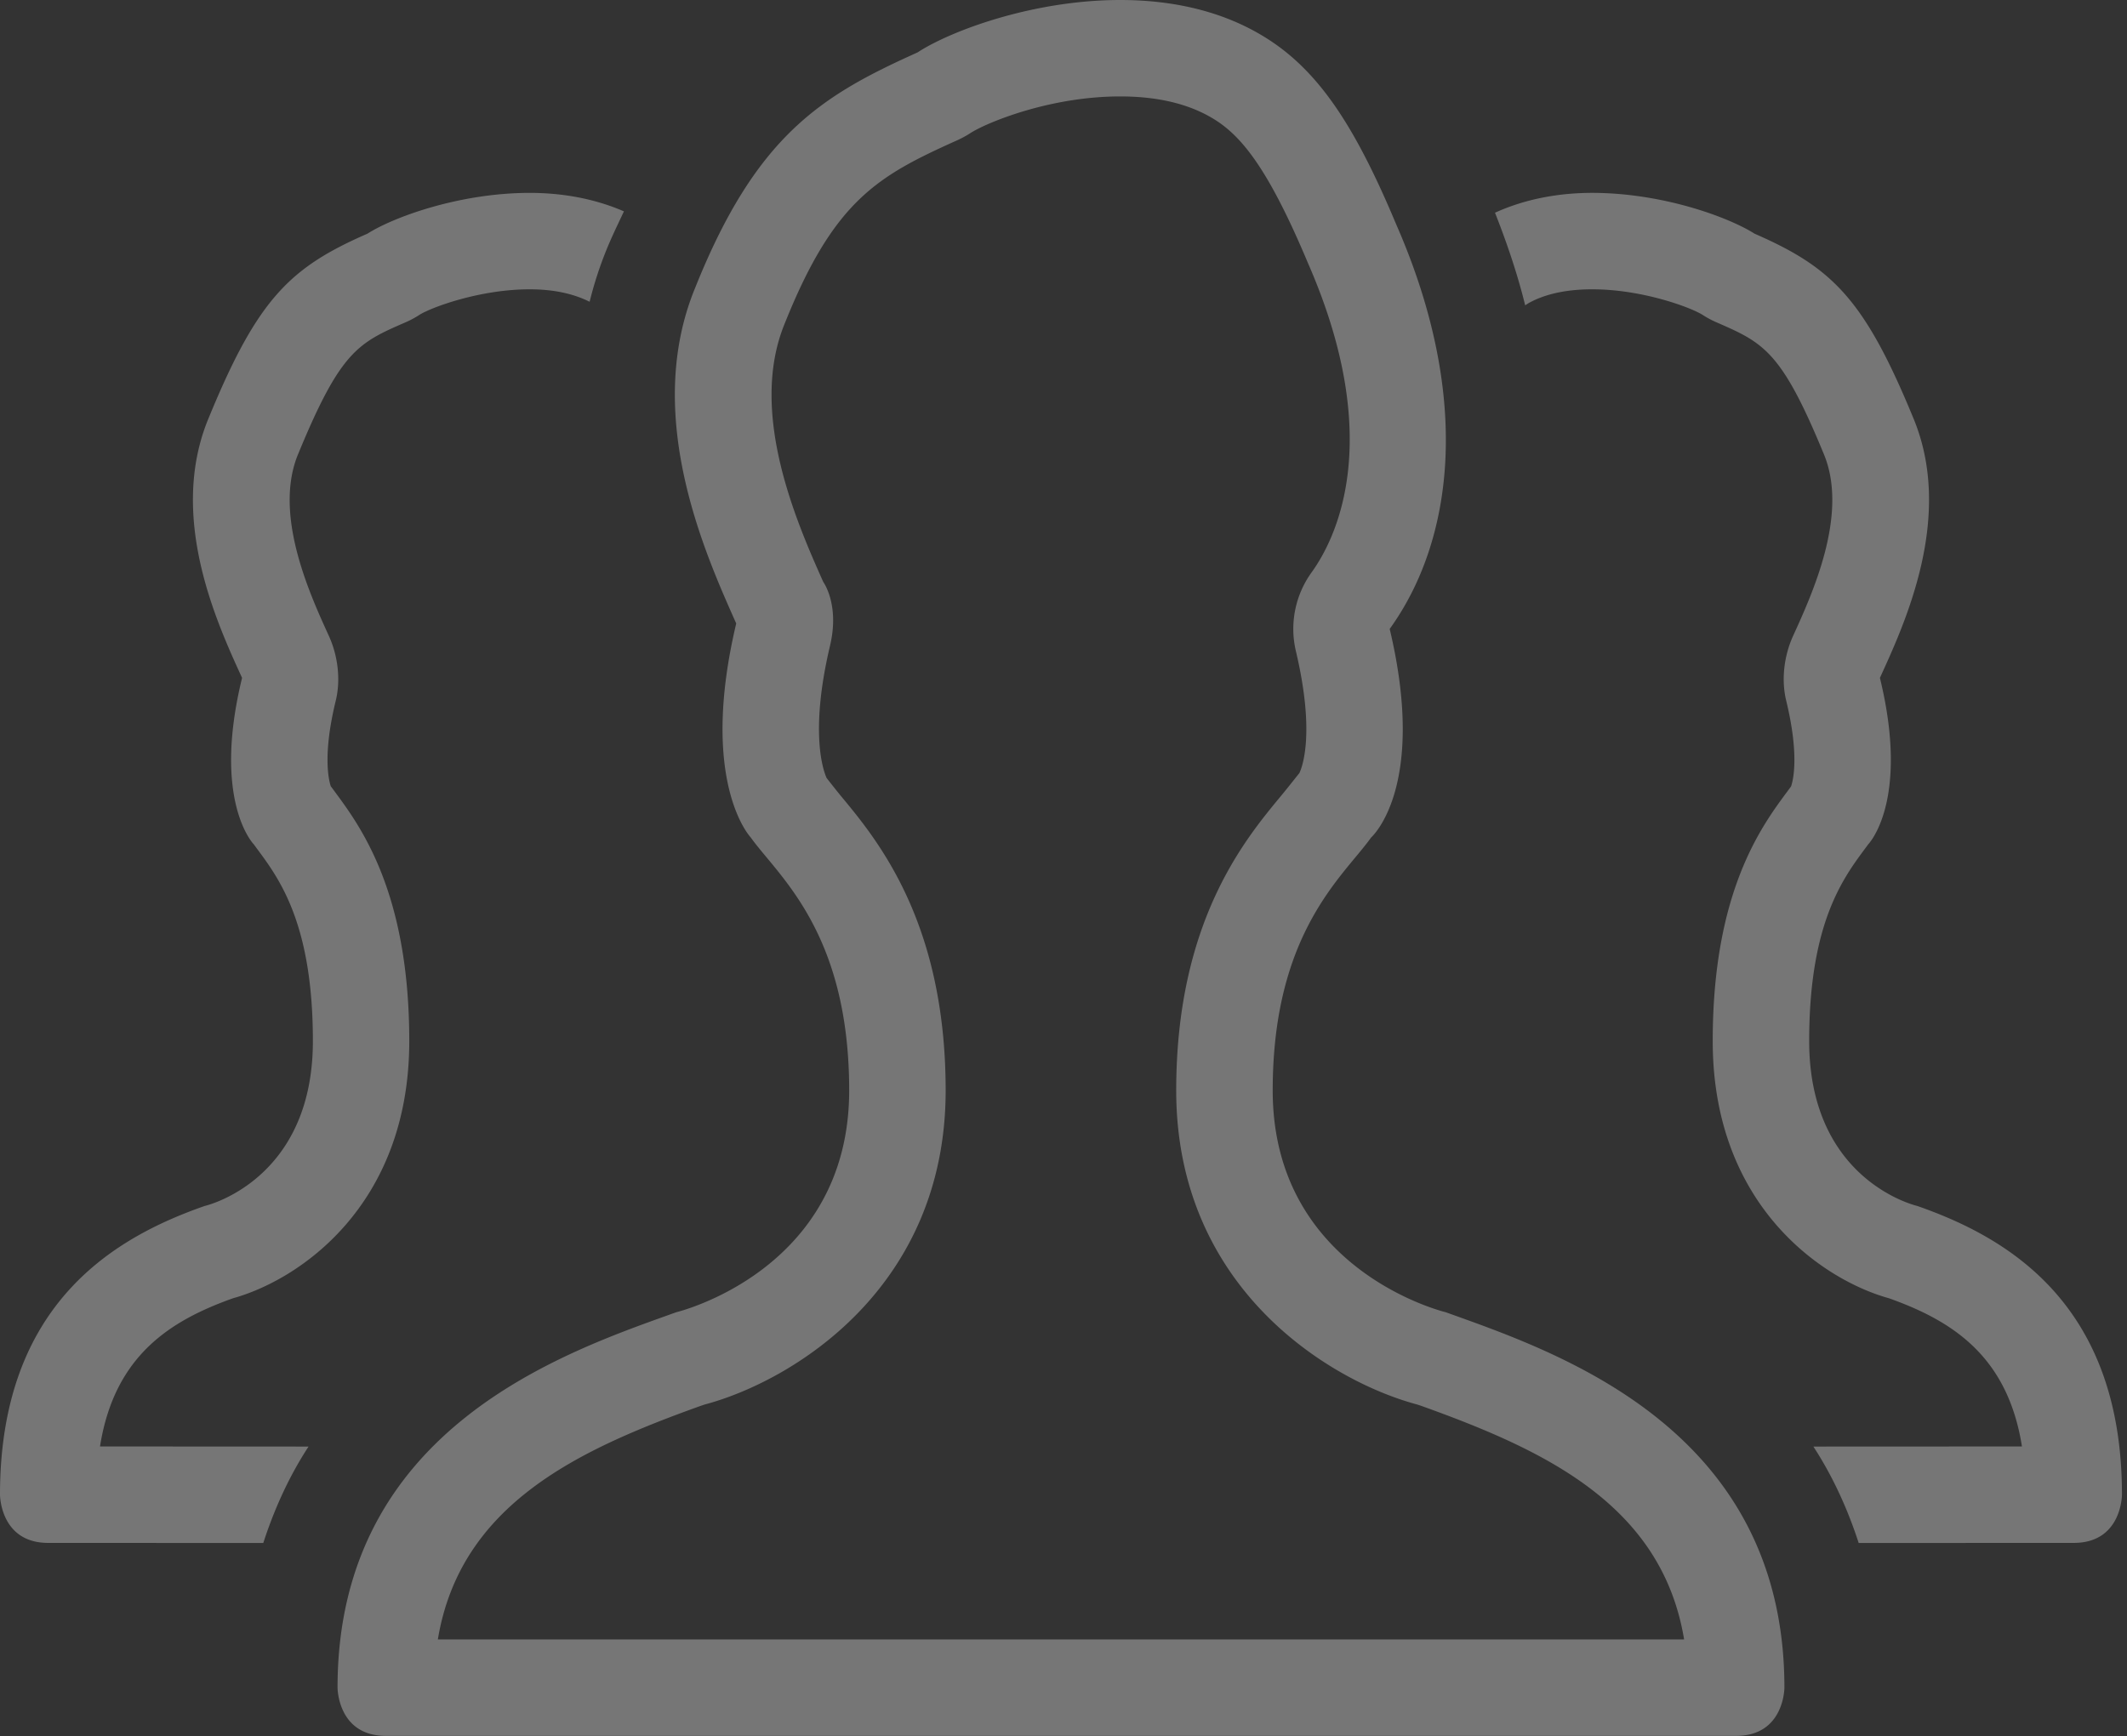 <svg width="109" height="89" fill="none" xmlns="http://www.w3.org/2000/svg"><rect width="100%" height="100%" fill="#333333" stroke="none"/><path fill-rule="evenodd" clip-rule="evenodd" d="M22.438 84.037c1.153-6.957 7.25-9.738 13.477-11.975l.197-.066c4.44-1.182 12.349-5.924 12.349-16.099 0-8.63-3.494-12.84-5.377-15.106-.372-.457-.826-1.042-.725-.914-.15-.334-.89-2.27.176-6.777.504-2.113-.347-3.27-.347-3.27-1.35-3.033-3.856-8.685-1.973-13.249 2.527-6.315 4.767-7.56 8.825-9.384.236-.107.468-.231.684-.371.766-.503 4.013-1.883 7.683-1.883 1.838 0 3.383.35 4.606 1.047 1.47.828 2.88 2.41 5.01 7.485 3.967 9.054 1.455 14.117.186 15.872a4.95 4.95 0 00-.8 4.029c.981 4.148.347 5.899.18 6.25-.04.049-.634.803-.936 1.165-1.878 2.266-5.377 6.476-5.377 15.106 0 10.175 7.915 14.917 12.355 16.1l.196.065c6.228 2.237 12.324 5.018 13.477 11.975H22.438zm51.643-16.774s-8.86-2.114-8.86-11.366c0-8.127 3.64-10.99 5.044-12.968 0 0 2.89-2.53.951-10.69 3.227-4.474 4.274-11.757.328-20.75-2.2-5.252-4.139-8.132-7.099-9.804C62.275.453 59.808 0 57.407 0c-4.465 0-8.7 1.582-10.391 2.69-4.944 2.22-8.267 4.264-11.388 12.054-2.703 6.546.514 13.647 2.1 17.215-1.934 8.165.745 10.97.745 10.97 1.41 1.977 5.044 4.84 5.044 12.968 0 9.253-8.855 11.366-8.855 11.366-5.624 2.022-17.364 5.899-17.364 19.246 0 0 0 2.472 2.472 2.472h69.202c2.472 0 2.472-2.472 2.472-2.472 0-13.347-11.74-17.224-17.363-19.246zm24.17-5.446s-5.538-1.257-5.538-8.453c0-6.324 1.903-8.548 3.026-10.085 0 0 2.144-2.187.599-8.531 1.268-2.78 3.846-8.305 1.681-13.393-2.497-6.055-4.153-7.65-8.105-9.376-1.354-.86-4.743-2.092-8.317-2.092-1.686 0-3.408.3-4.984 1.017.63 1.598 1.163 3.185 1.546 4.746.06-.037.125-.083.19-.12.842-.465 1.94-.7 3.248-.7 2.558 0 5.05.927 5.659 1.314.216.14.448.264.68.367 2.431 1.059 3.342 1.458 5.512 6.727 1.309 3.073-.554 7.155-1.556 9.351-.463 1.01-.619 2.25-.357 3.325.675 2.776.362 4.07.252 4.391a.926.926 0 01-.04.058l-.167.226c-1.334 1.8-3.81 5.162-3.81 12.775 0 8.507 5.718 12.272 9.036 13.186 3.156 1.129 6.071 2.9 6.811 7.596l-10.688.005c.947 1.454 1.727 3.11 2.321 4.943l11.02-.004c2.472 0 2.472-2.472 2.472-2.472 0-9.887-5.991-13.227-10.491-14.801zM11.936 66.55c3.318-.914 9.037-4.68 9.037-13.186 0-7.613-2.482-10.975-3.81-12.775l-.167-.226a.713.713 0 00-.045-.058c-.106-.321-.423-1.615.256-4.391.262-1.076.106-2.316-.357-3.325-1.002-2.195-2.864-6.278-1.556-9.351 2.17-5.269 3.076-5.668 5.513-6.727a4.74 4.74 0 00.68-.367c.609-.387 3.1-1.314 5.658-1.314 1.229 0 2.25.227 3.071.639a19.3 19.3 0 01.82-2.558c.303-.759.625-1.405.937-2.077-1.535-.667-3.197-.947-4.828-.947-3.574 0-6.962 1.231-8.317 2.092-3.951 1.726-5.613 3.32-8.105 9.376-2.165 5.088.413 10.612 1.682 13.393-1.55 6.344.599 8.531.599 8.531 1.123 1.537 3.03 3.761 3.03 10.085 0 7.197-5.542 8.453-5.542 8.453C5.996 63.39 0 66.73 0 76.618c0 0 0 2.472 2.472 2.472l11.02.004c.594-1.833 1.37-3.49 2.32-4.943l-10.687-.005c.74-4.696 3.655-6.467 6.812-7.596z" fill="#fff" fill-opacity=".33"/></svg>